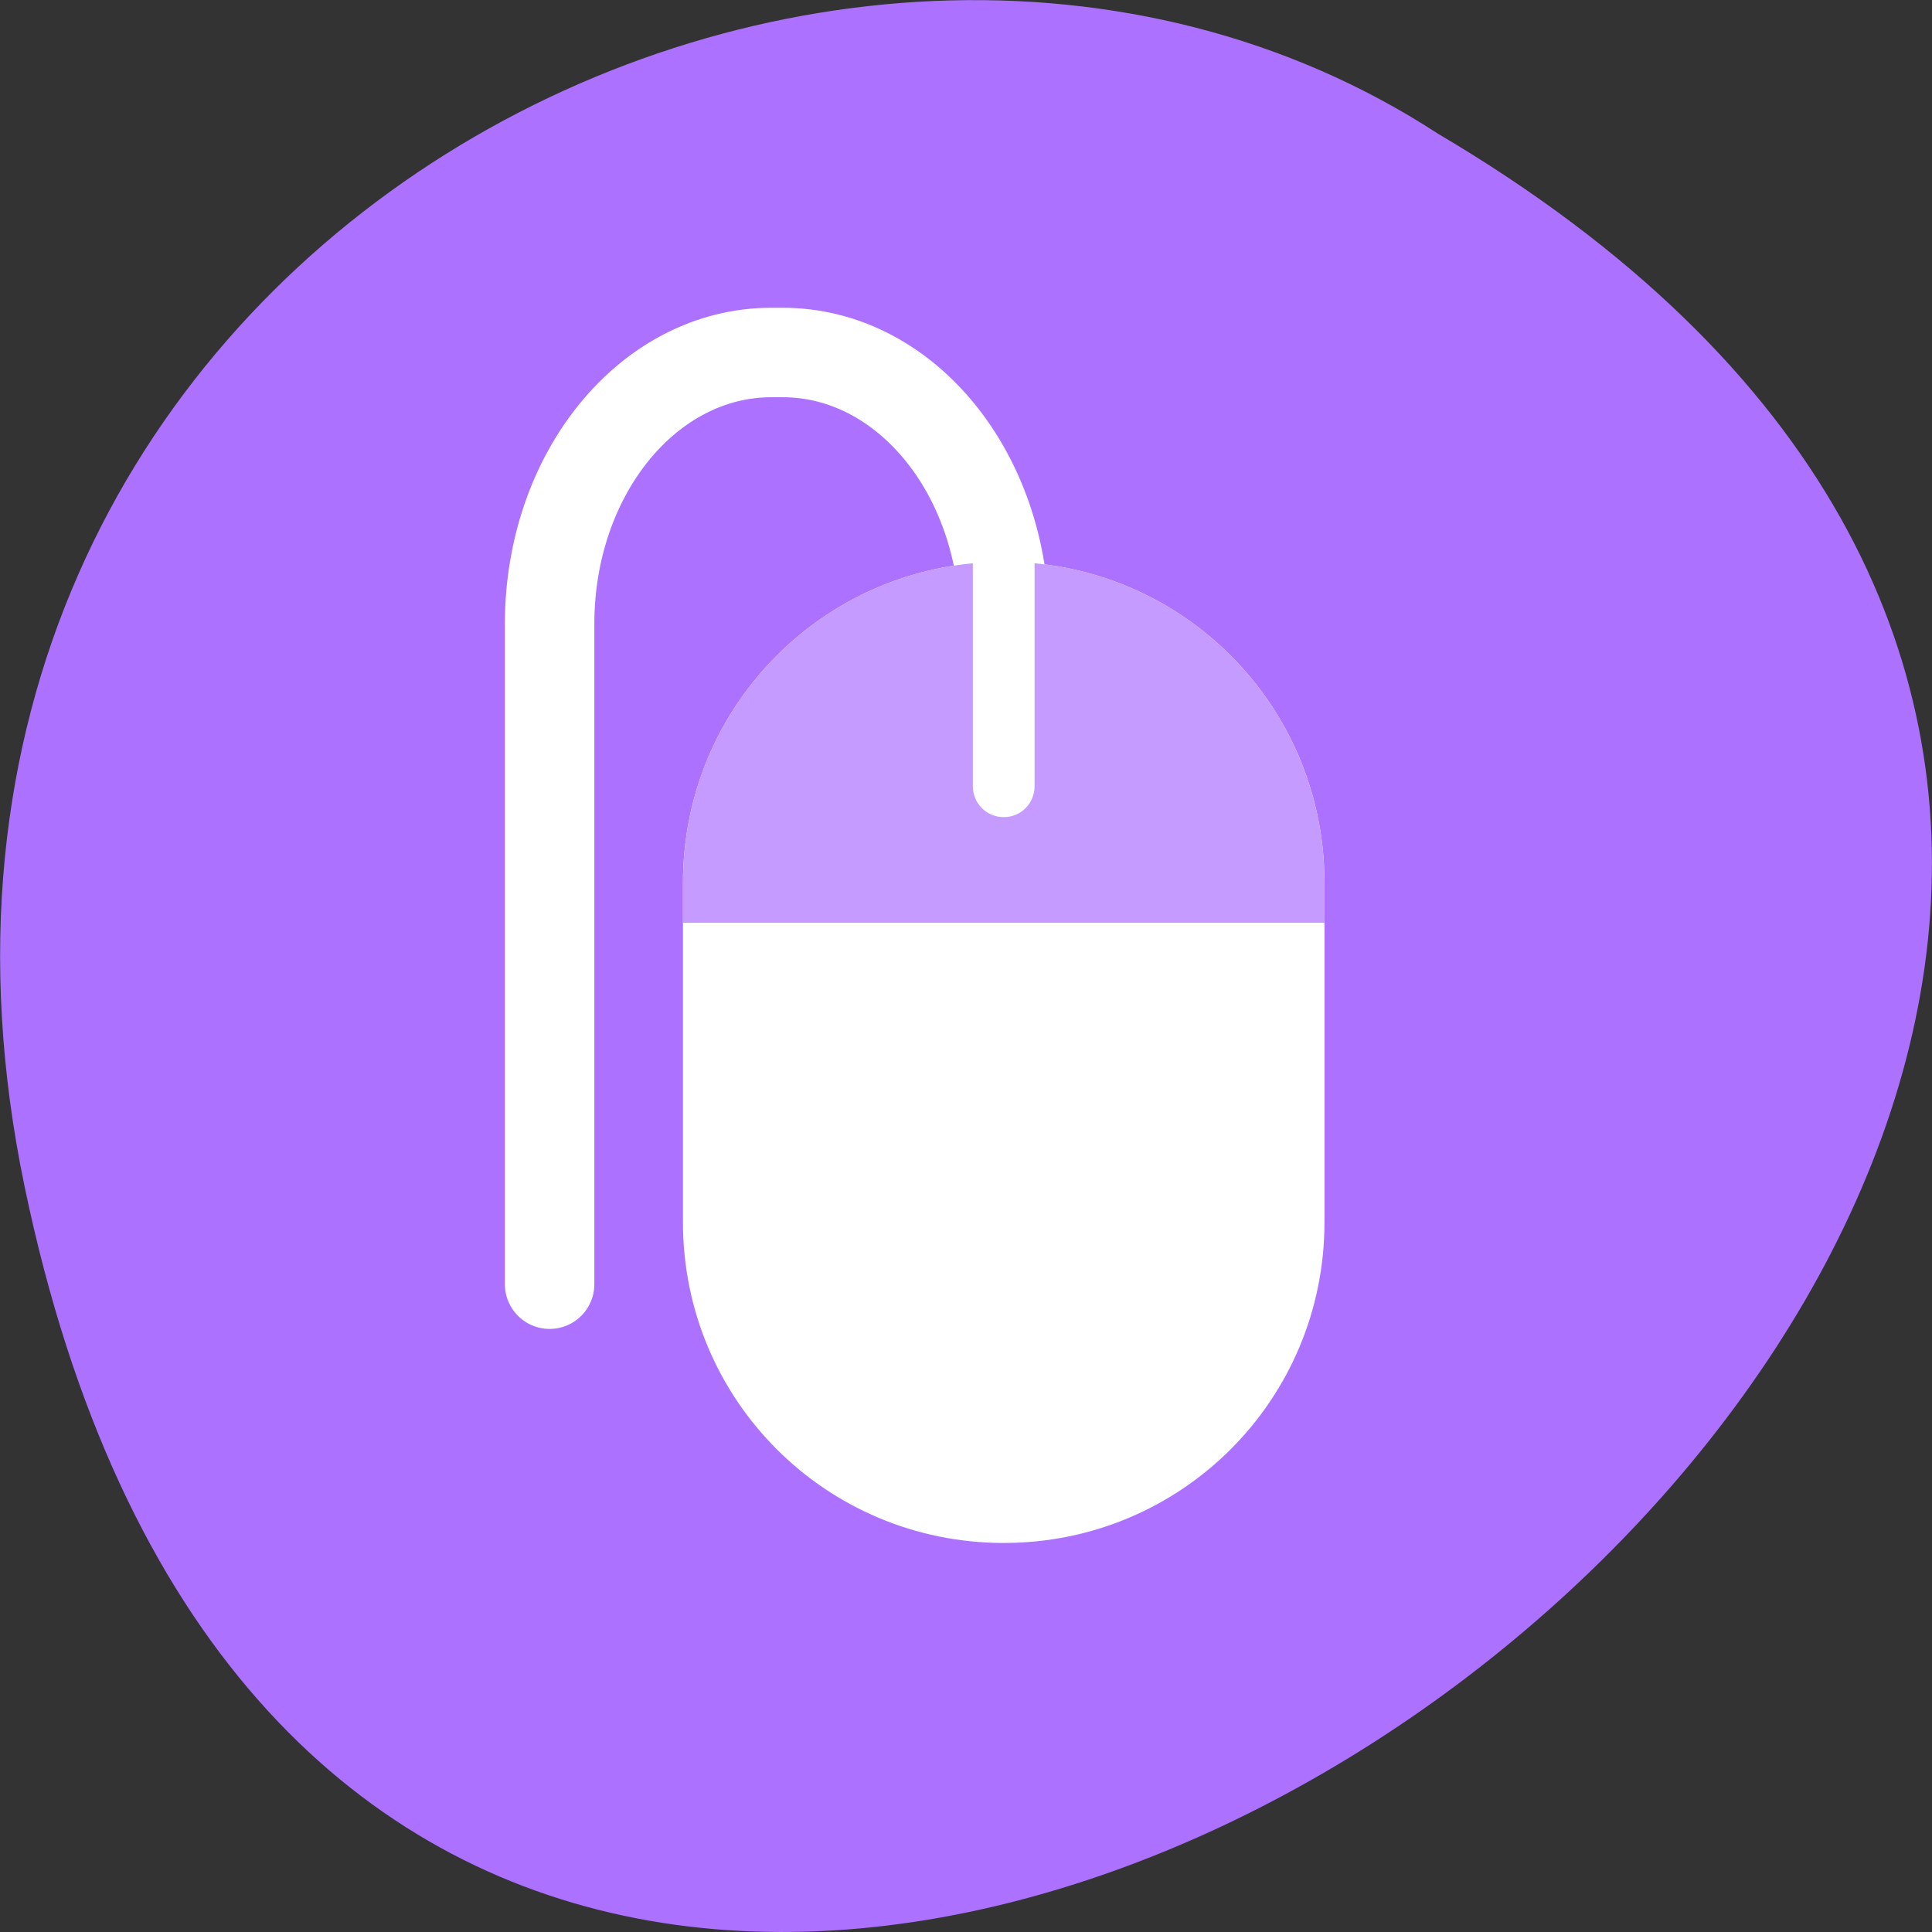 
<svg xmlns="http://www.w3.org/2000/svg" xmlns:xlink="http://www.w3.org/1999/xlink" width="22px" height="22px" viewBox="0 0 22 22" version="1.1">
<rect x="0" y="0" width="22" height="22" fill="#333333" stroke="none"/>
<g id="surface1">
<path style=" stroke:none;fill-rule:nonzero;fill:rgb(67.451%,44.314%,100%);fill-opacity:1;" d="M 0.281 13.516 C 4.574 34.137 34.125 12 16.375 1.523 C 9.477 -2.969 -1.93 2.914 0.281 13.516 Z M 0.281 13.516 "/>
<path style="fill:none;stroke-width:11.847;stroke-linecap:round;stroke-linejoin:miter;stroke:rgb(100%,100%,100%);stroke-opacity:1;stroke-miterlimit:4;" d="M 67.773 965.817 L 67.773 878.408 C 67.773 858.499 80.864 842.453 97.136 842.453 L 98.636 842.453 C 114.909 842.453 128 858.499 128 878.408 L 128 965.817 " transform="matrix(0.086,0,0,0.086,0.43,-68.437)"/>
<path style=" stroke:none;fill-rule:nonzero;fill:rgb(100%,100%,100%);fill-opacity:1;" d="M 11.078 6.414 C 9.223 6.59 7.777 8.145 7.777 10.051 L 7.777 13.918 C 7.777 15.941 9.406 17.57 11.43 17.57 C 13.453 17.57 15.082 15.941 15.082 13.918 L 15.082 10.051 C 15.082 8.145 13.637 6.59 11.781 6.414 L 11.781 9.984 C 11.781 10.18 11.625 10.336 11.43 10.336 C 11.234 10.336 11.078 10.18 11.078 9.984 Z M 11.078 6.414 "/>
<path style=" stroke:none;fill-rule:nonzero;fill:rgb(77.255%,60.784%,100%);fill-opacity:1;" d="M 11.078 6.414 C 9.223 6.59 7.777 8.145 7.777 10.051 L 7.777 10.508 L 15.082 10.508 L 15.082 10.051 C 15.082 8.145 13.637 6.59 11.781 6.414 L 11.781 8.953 C 11.781 9.148 11.625 9.305 11.43 9.305 C 11.234 9.305 11.078 9.148 11.078 8.953 Z M 11.078 6.414 "/>
</g>
</svg>
